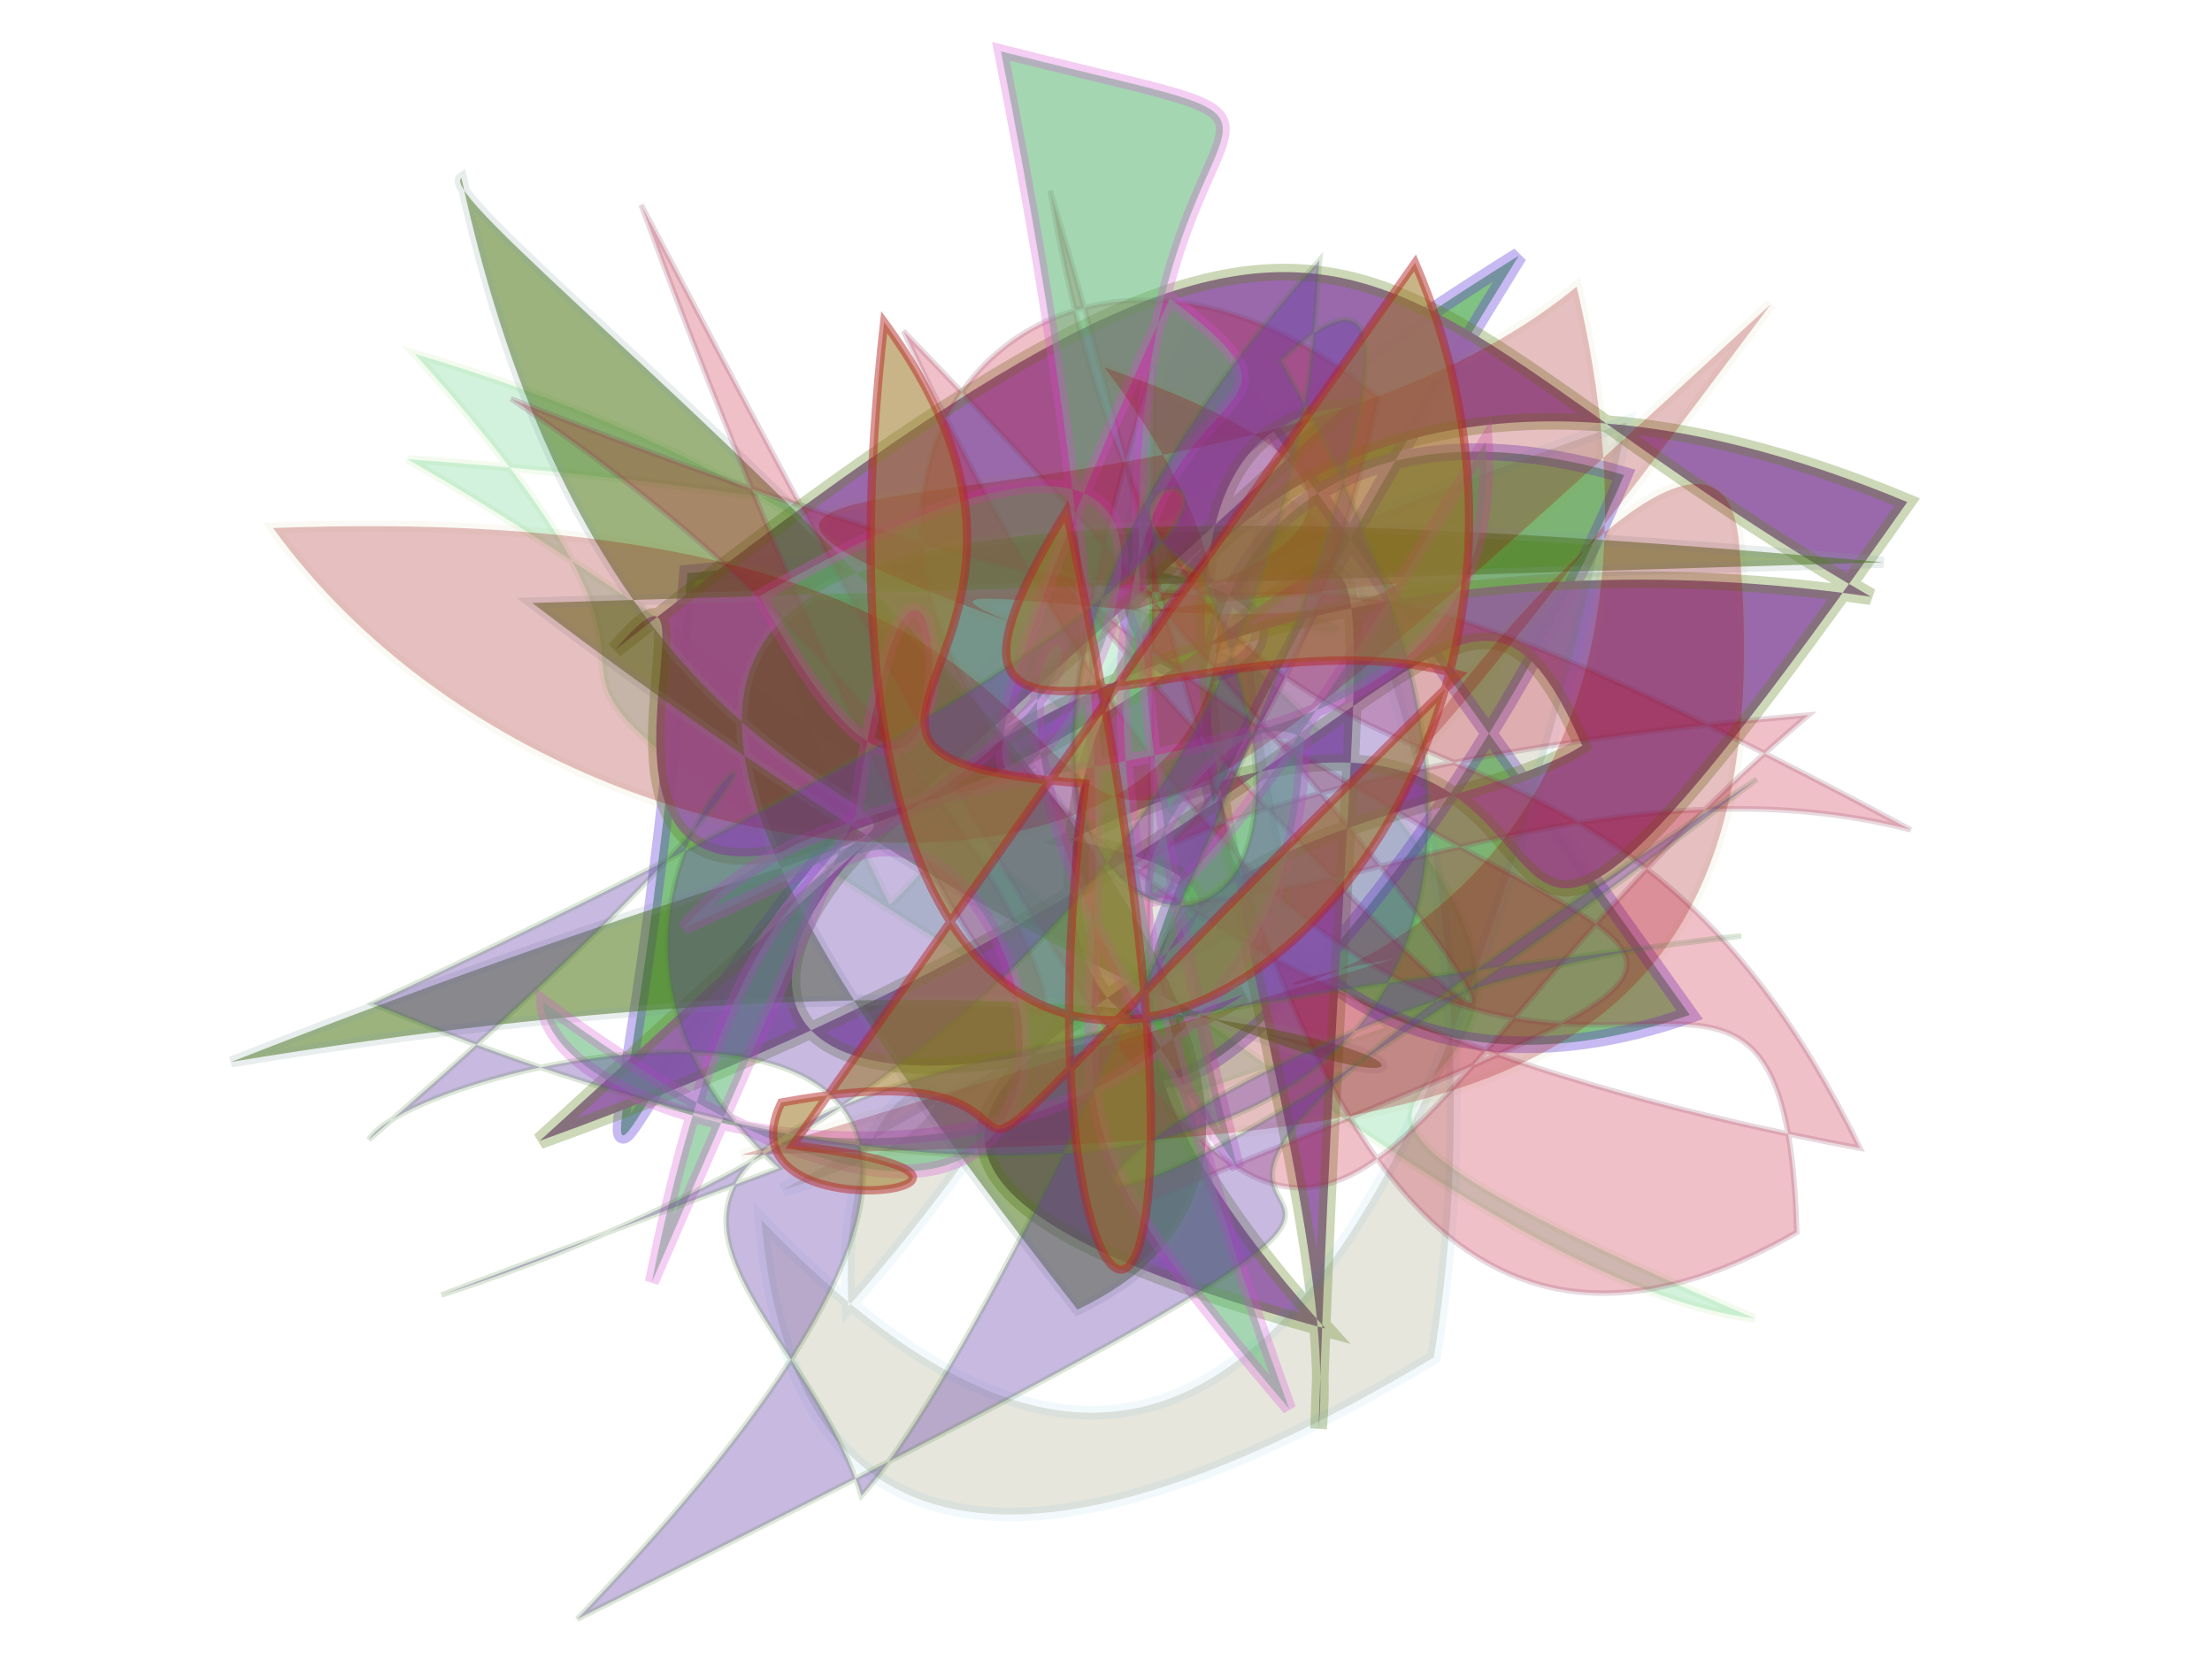 <?xml version="1.0" encoding="UTF-8"?>
<svg width="800px" height="600px" viewBox="0 0 800 600" version="1.1" xmlns="http://www.w3.org/2000/svg" xmlns:xlink="http://www.w3.org/1999/xlink">
  <defs></defs>
  <g stroke="none" stroke-width="1" fill="none" fill-rule="evenodd">
    
    <path stroke="#54CC1D" stroke-width="3" fill="#4BCC77" opacity="0.244" stroke-opacity="0.294" transform="rotate(-129.0 400 300)" d="M 281,333  C 542,310 670,278 428,222 C 439,365 618,289 410,379 C 123,419 385,230 115,371 C 195,293 466,264 663,188 C 464,401 280,493 509,324 C 480,284 542,316 691,214 C 448,226 695,127 307,262 Z"></path>
<path stroke="#623ADA" stroke-width="6" fill="#138D15" opacity="0.537" stroke-opacity="0.657" transform="rotate(-25.0 400 300)" d="M 507,148  C 292,321 691,288 302,152 C 105,499 161,231 623,175 C 177,467 433,433 624,263 C 450,110 338,427 563,450 Z"></path>
<path stroke="#5D8218" stroke-width="6" fill="#9766A9" opacity="0.975" stroke-opacity="0.317" transform="rotate(122.0 400 300)" d="M 225,308  C 294,398 448,167 543,120 C 136,356 270,224 458,385 C 547,457 365,474 439,485 C 103,364 190,339 182,110 C 331,449 689,432 424,226 C 554,281 204,469 146,117 C 510,137 186,165 410,309 C 348,143 604,443 511,137 C 444,371 341,198 283,170 C 218,265 344,209 604,414 Z"></path>
<path stroke="#0792C3" stroke-width="5" fill="#716D3D" opacity="0.175" stroke-opacity="0.303" transform="rotate(99.0 400 300)" d="M 547,395  C 497,289 466,390 585,365 C 305,189 402,463 225,137 C 637,158 662,265 559,401 C 664,375 695,302 570,153 C 308,152 134,340 415,229 Z"></path>
<path stroke="#86A2A1" stroke-width="4" fill="#3D6A02" opacity="0.51" stroke-opacity="0.36" transform="rotate(12.0 400 300)" d="M 655,147  C 192,203 168,256 426,472 C 588,348 109,133 123,118 C 268,440 484,200 108,448 C 628,244 648,484 180,263 Z"></path>
<path stroke="#853855" stroke-width="2" fill="#C6072A" opacity="0.251" stroke-opacity="0.754" transform="rotate(-140.0 400 300)" d="M 302,207  C 157,486 207,359 472,359 C 108,304 255,357 572,391 C 146,195 242,492 115,349 C 186,155 389,351 564,464 C 345,279 338,485 117,387 C 565,134 643,483 425,483 C 292,233 515,213 232,495 C 278,226 125,140 674,365 C 214,102 344,317 665,281 C 280,409 526,414 177,487 C 355,402 355,114 495,440 Z"></path>
<path stroke="#DA50D6" stroke-width="5" fill="#5DB773" opacity="0.556" stroke-opacity="0.501" transform="rotate(-79.0 400 300)" d="M 208,170  C 621,172 131,466 300,112 C 243,126 251,396 446,364 C 465,307 218,283 564,408 C 414,446 438,213 336,157 C 507,405 517,138 289,370 C 698,173 658,403 669,209 C 270,372 337,242 207,405 C 596,171 540,393 593,286 C 155,178 687,425 459,161 C 310,283 591,200 388,210 Z"></path>
<path stroke="#A27B23" stroke-width="4" fill="#9C030B" opacity="0.253" stroke-opacity="0.193" transform="rotate(-13.0 400 300)" d="M 491,369  C 360,362 612,422 610,147 C 463,220 204,103 386,221 C 324,179 479,257 523,237 C 265,205 636,262 437,137 C 543,371 214,322 131,126 C 564,209 216,432 677,169 C 320,472 667,132 646,253 C 615,472 470,430 245,385 Z"></path>
<path stroke="#44802C" stroke-width="2" fill="#643AA8" opacity="0.354" stroke-opacity="0.52" transform="rotate(155.0 400 300)" d="M 559,239  C 627,403 343,409 689,311 C 658,332 340,259 694,122 C 129,137 645,152 179,217 C 626,119 439,250 208,168 C 699,329 568,220 582,119 C 501,152 132,473 271,427 C 248,125 449,115 667,355 C 156,355 382,451 330,369 C 334,143 545,325 243,454 C 261,424 357,208 689,249 Z"></path>
<path stroke="#B42525" stroke-width="3" fill="#9D7727" opacity="0.549" stroke-opacity="0.878" transform="rotate(-105.0 400 300)" d="M 569,461  C 310,499 185,108 598,270 C 459,324 462,172 418,297 C 203,208 139,297 515,316 C 419,215 469,358 421,438 C 239,117 323,313 335,161 C 292,124 278,265 319,161 Z"></path>

  </g>
</svg>
